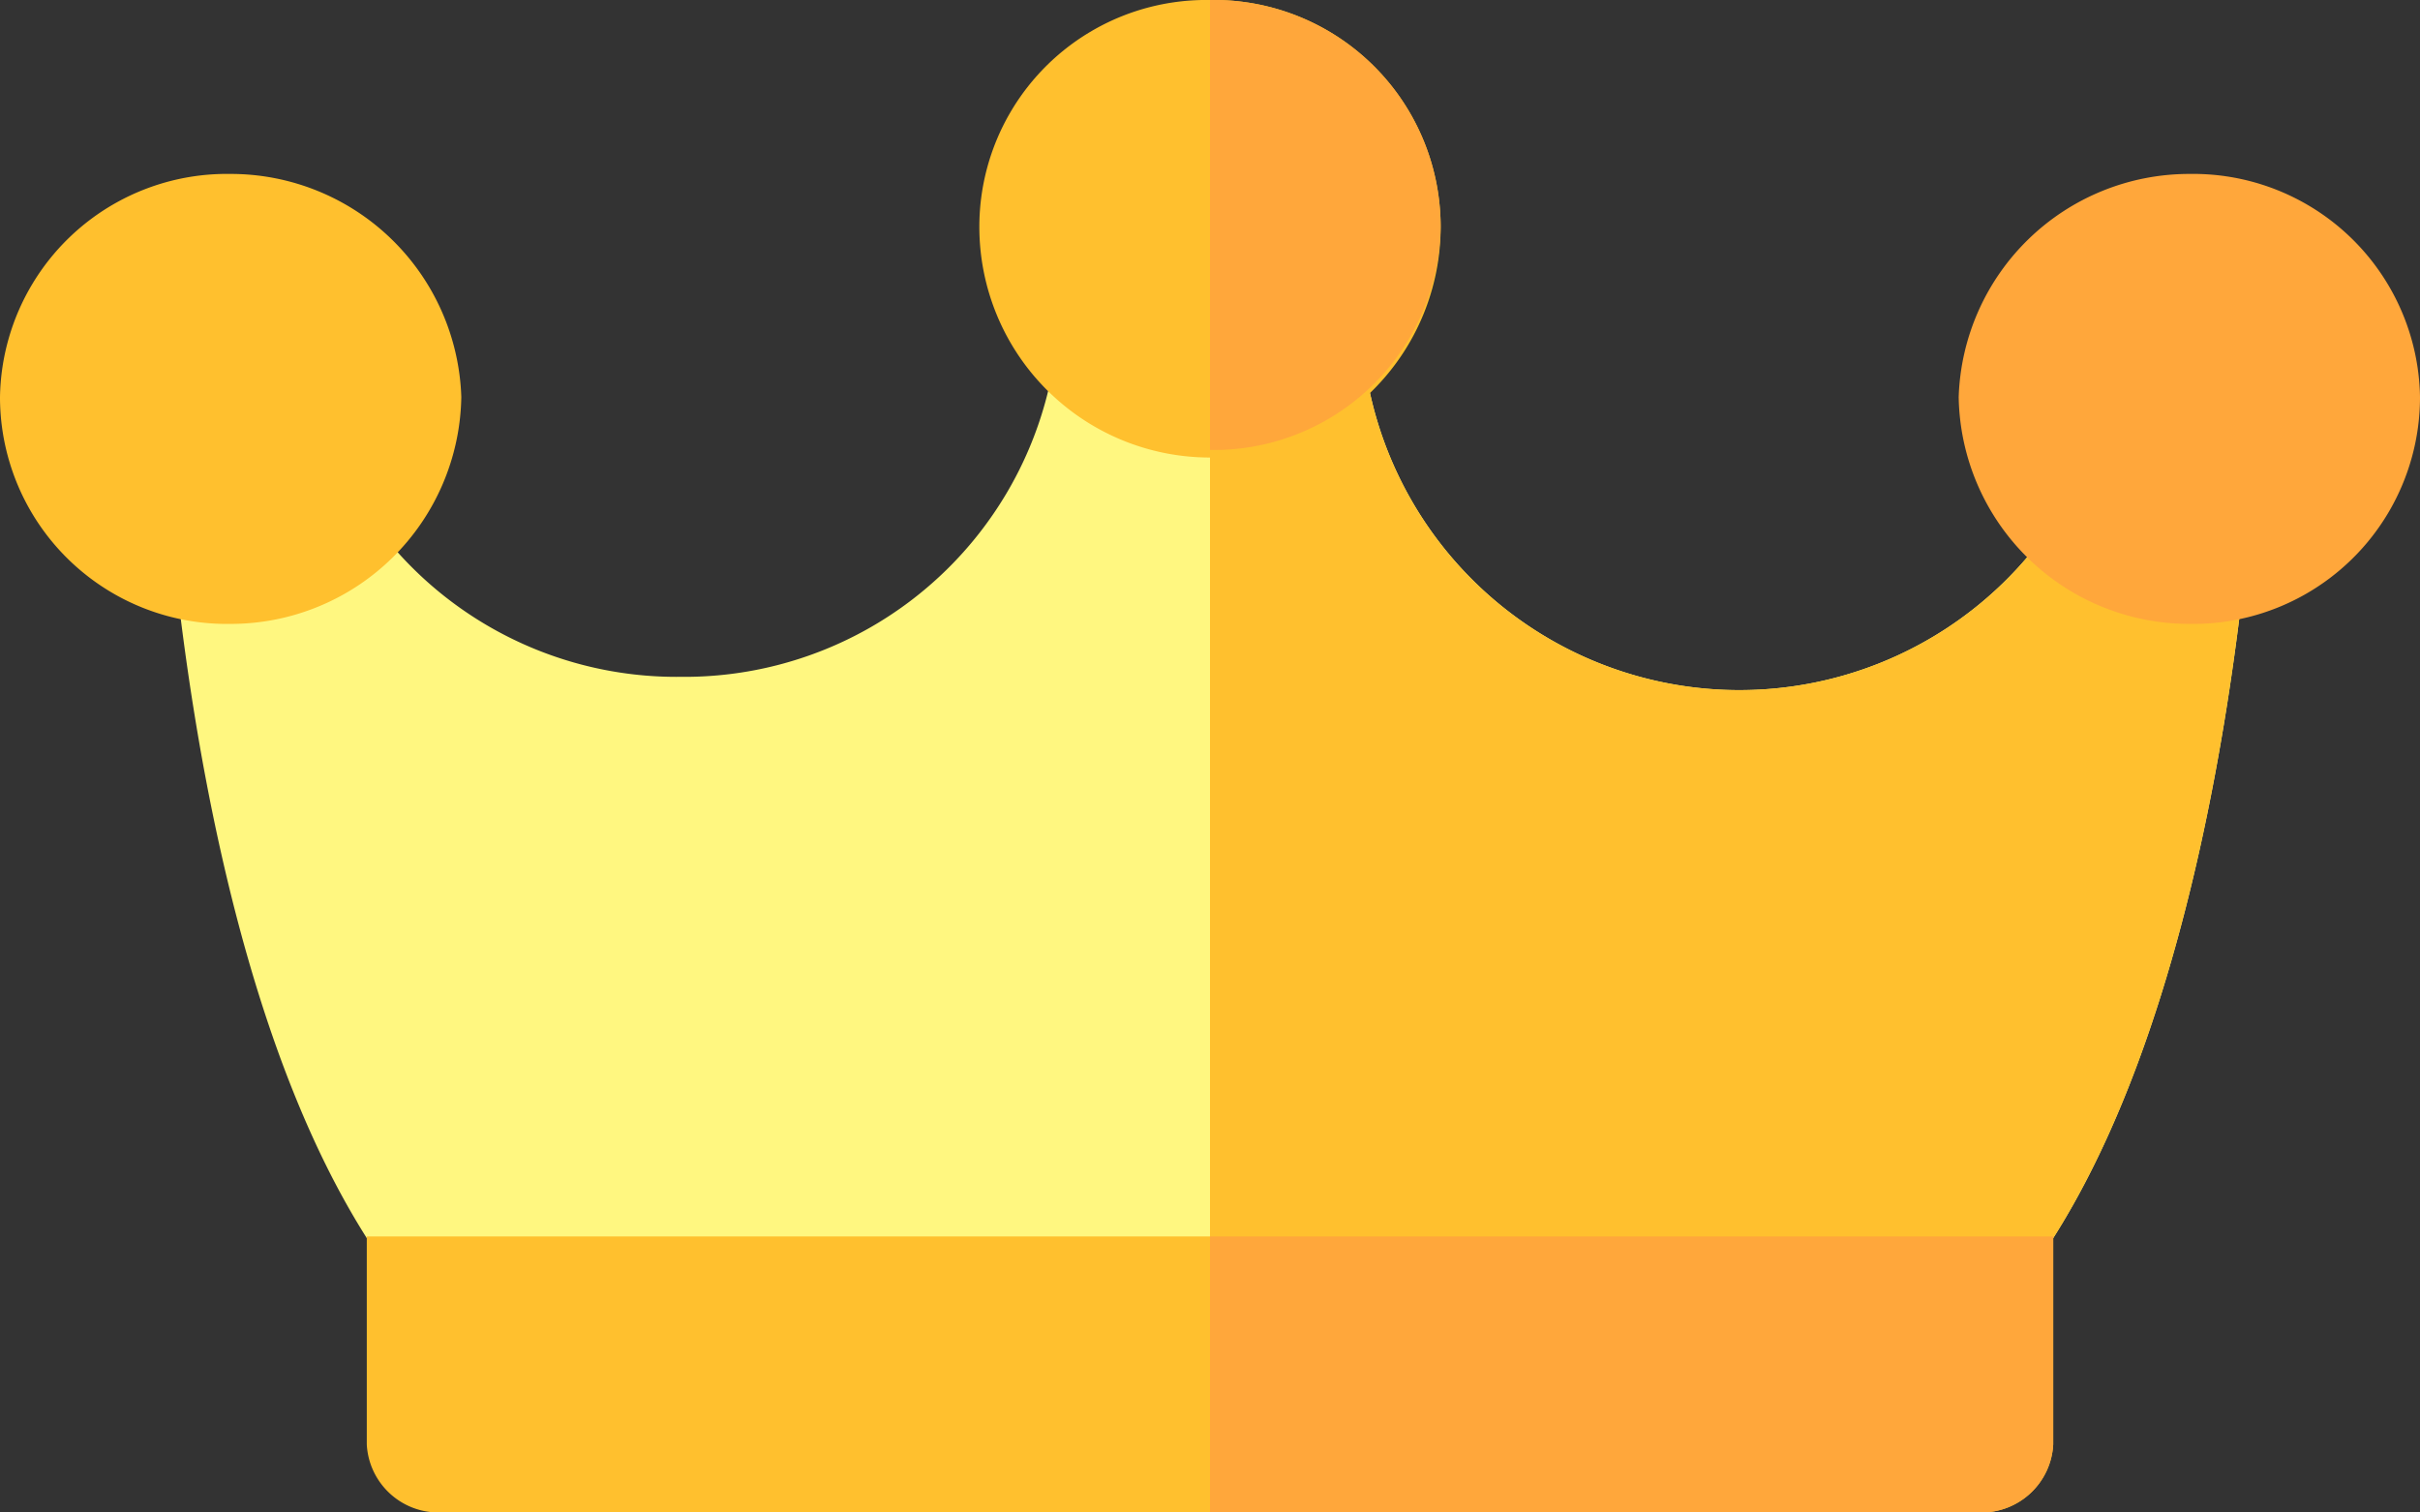 <svg xmlns="http://www.w3.org/2000/svg" viewBox="0 0 64 40">
  <rect x="0" y="0" width="64" height="40" fill="#333333" stroke="none"/>
  <defs>
    <style>
      .cls-1 {
        fill: #fff780;
      }

      .cls-2 {
        fill: #ffc02e;
      }

      .cls-3 {
        fill: #ffa73b;
      }
    </style>
  </defs>
  <title>crow</title>
  <g id="Camada_2" data-name="Camada 2">
    <g id="orbit_app">
      <g id="crow">
        <path class="cls-1" d="M52.4,34H11.6a2.1,2.1,0,0,1-1.6-.8C4.7,25.4,4.2,10.6,4.2,8.4V8.1A1.8,1.8,0,0,1,6.1,6.3h0A1.9,1.9,0,0,1,8,8.1v.3a9.9,9.9,0,0,0,10,9.5A9.9,9.9,0,0,0,28,8.1a1.8,1.8,0,0,1,1.8-1.8h4.4A1.8,1.8,0,0,1,36,8.1a10,10,0,0,0,20,.3V8.1a1.9,1.9,0,0,1,1.9-1.8h0a1.8,1.8,0,0,1,1.9,1.8v.3c0,2.2-.5,17-5.8,24.8A2.1,2.1,0,0,1,52.4,34Z"/>
        <path class="cls-2" d="M57.9,6.3h0A1.9,1.9,0,0,0,56,8.1v.3a10,10,0,0,1-20-.3,1.8,1.8,0,0,0-1.8-1.8H32V34H52.4a2.1,2.1,0,0,0,1.6-.8c5.3-7.8,5.8-22.6,5.8-24.8V8.1A1.8,1.8,0,0,0,57.9,6.3Z"/>
        <path class="cls-2" d="M32,0a6,6,0,0,0-6.1,6A6.1,6.1,0,0,0,38.1,6,6,6,0,0,0,32,0Z"/>
        <path class="cls-3" d="M32,0V11.9A6,6,0,0,0,38.1,6,6,6,0,0,0,32,0Z"/>
        <path class="cls-2" d="M6.1,4.6A6,6,0,0,0,0,10.5a6,6,0,0,0,6.1,6,6.1,6.1,0,0,0,6.1-6A6.1,6.1,0,0,0,6.1,4.6Z"/>
        <path class="cls-3" d="M57.9,4.6a6.1,6.1,0,0,0-6.1,5.9,6.1,6.1,0,0,0,6.1,6,6,6,0,0,0,6.1-6A6,6,0,0,0,57.9,4.6Z"/>
        <path class="cls-2" d="M52.4,40H11.6a1.9,1.9,0,0,1-1.9-1.8V32.7H54.3v5.5A1.9,1.9,0,0,1,52.4,40Z"/>
        <path class="cls-3" d="M32,40H52.4a1.9,1.9,0,0,0,1.9-1.8V32.7H32Z"/>
      </g>
    </g>
  </g>
</svg>
